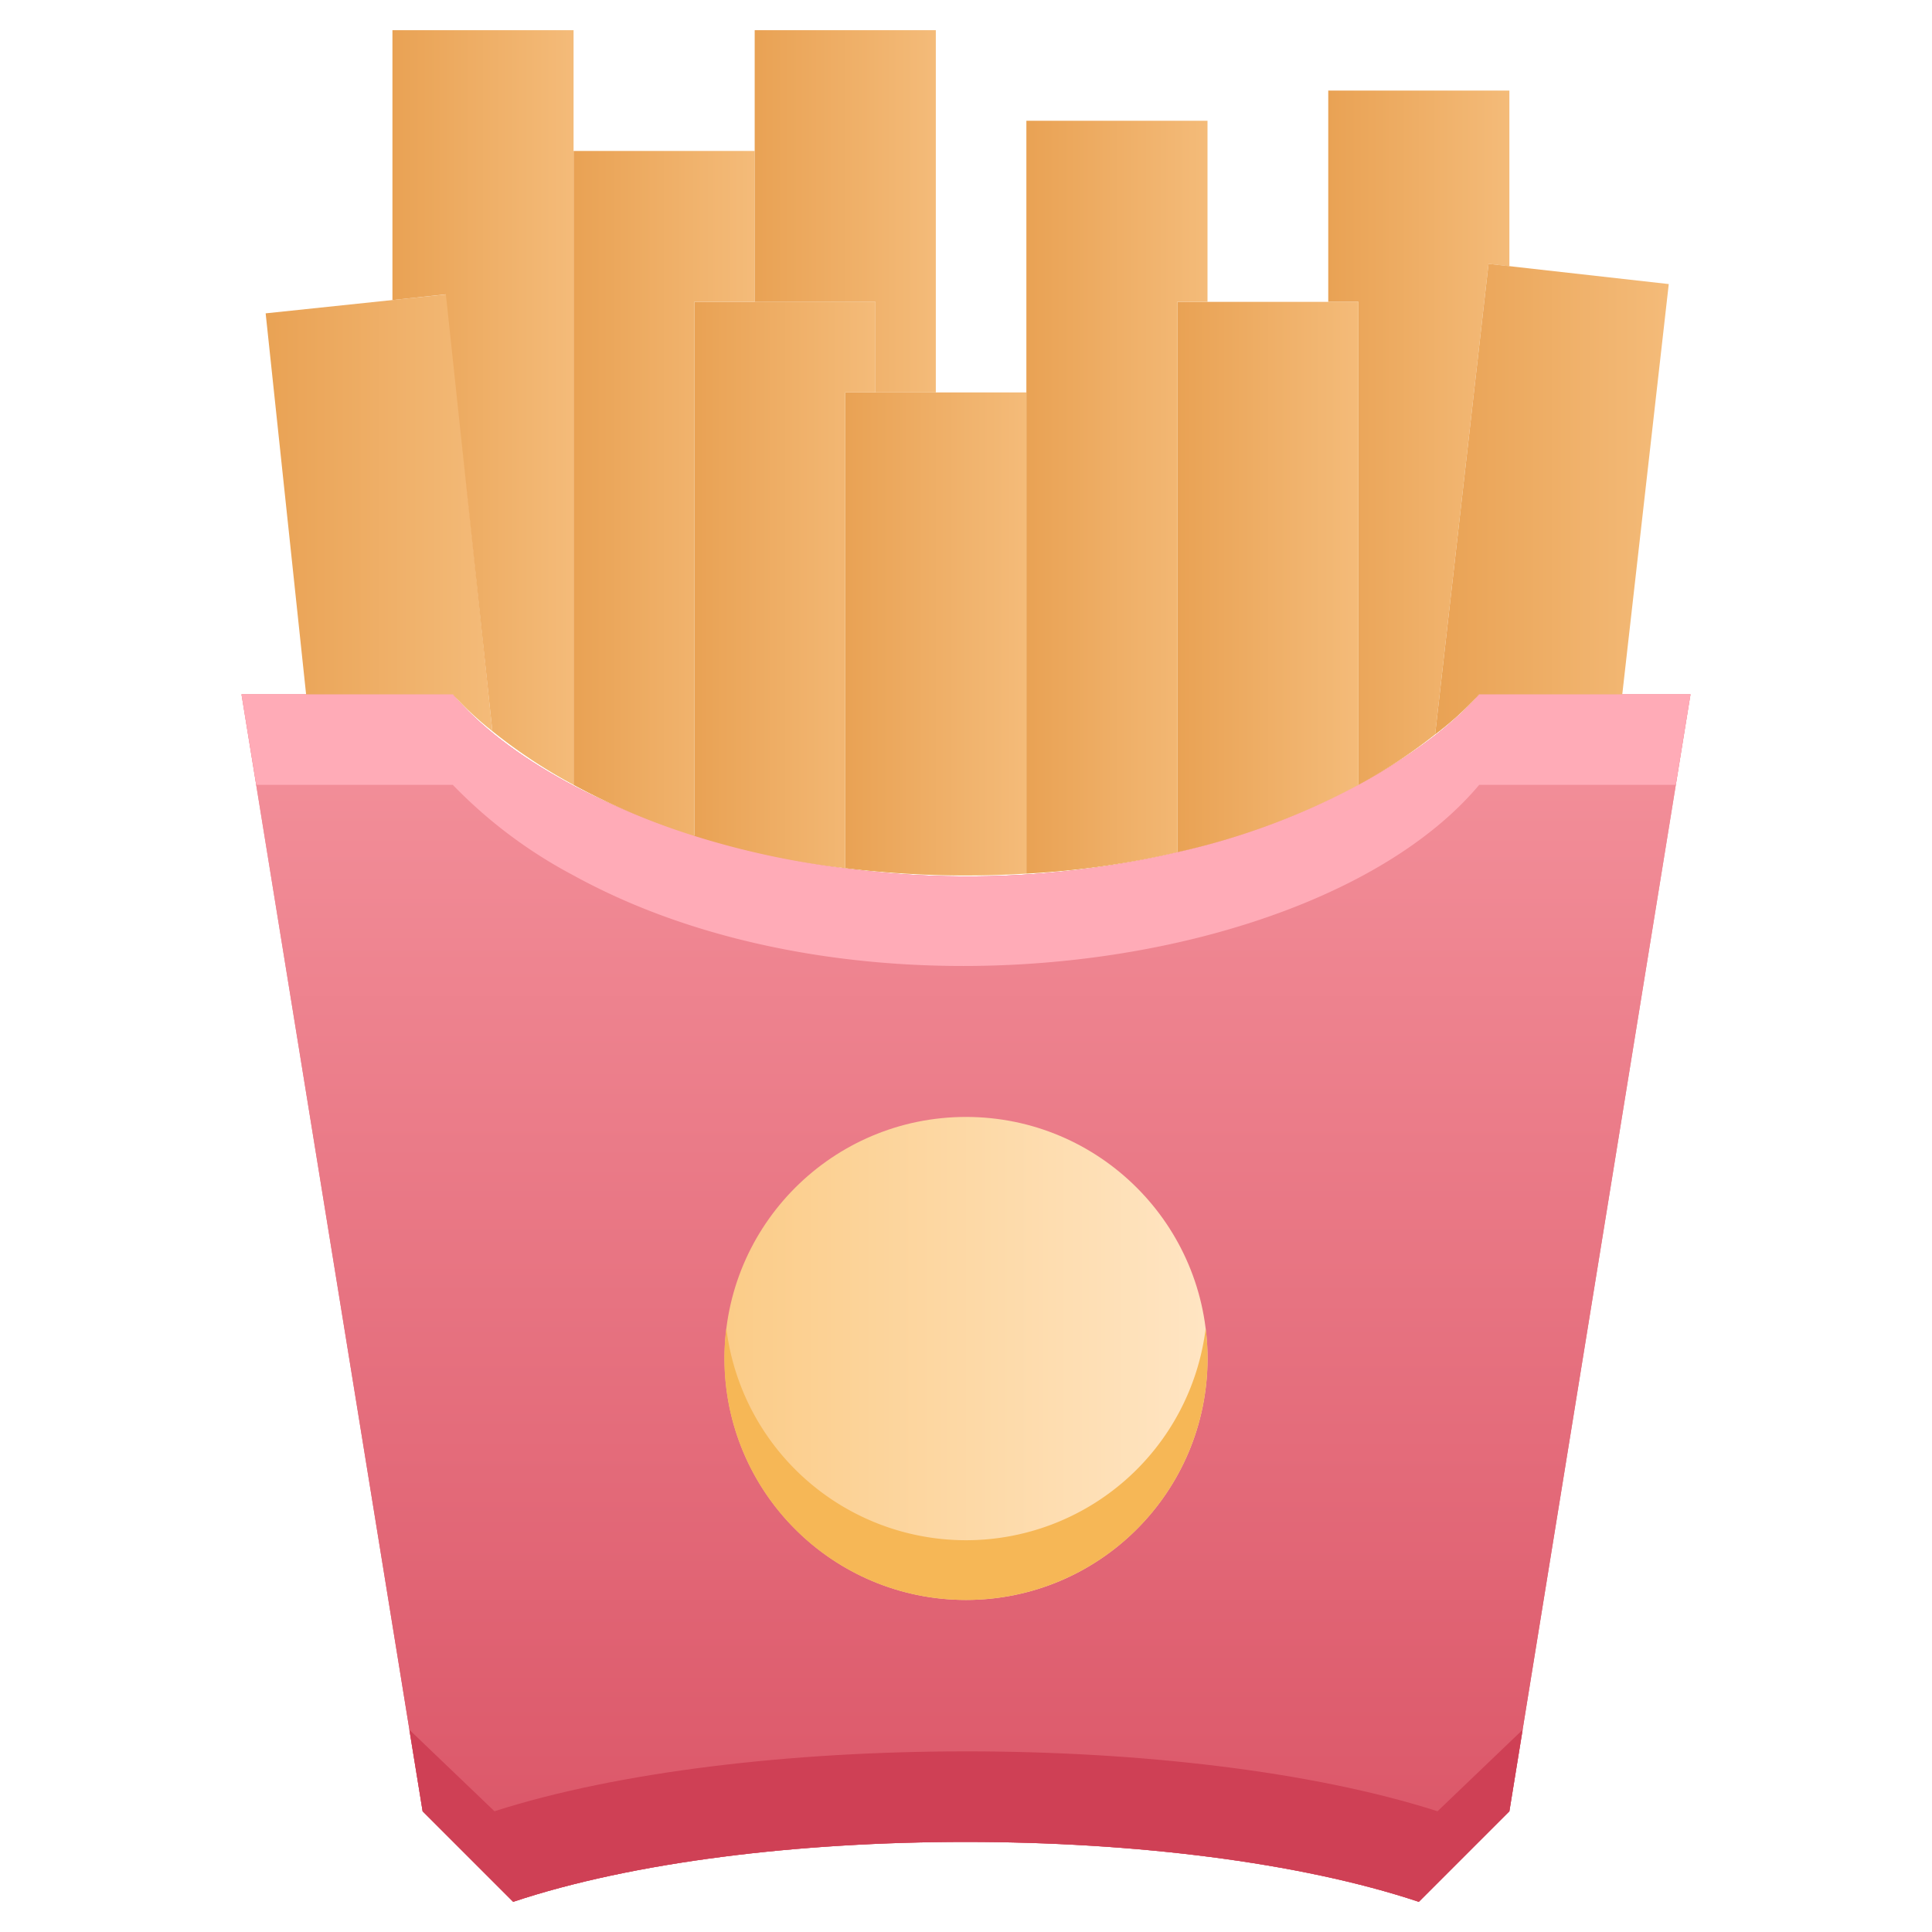 <svg xmlns="http://www.w3.org/2000/svg" xmlns:xlink="http://www.w3.org/1999/xlink" viewBox="0 0 64 64"><defs><style>.cls-1{fill:url(#linear-gradient);}.cls-2{fill:#ffabb7;}.cls-3{fill:#cf4055;}.cls-4{fill:url(#linear-gradient-3);}.cls-5{fill:url(#linear-gradient-4);}.cls-6{fill:url(#linear-gradient-5);}.cls-7{fill:url(#linear-gradient-6);}.cls-8{fill:url(#linear-gradient-7);}.cls-9{fill:url(#linear-gradient-8);}.cls-10{fill:url(#linear-gradient-9);}.cls-11{fill:url(#linear-gradient-10);}.cls-12{fill:url(#linear-gradient-11);}.cls-13{fill:url(#linear-gradient-12);}.cls-14{fill:url(#linear-gradient-13);}.cls-15{fill:#f6b756;}</style><linearGradient id="linear-gradient" x1="32" y1="63" x2="32" y2="23" gradientUnits="userSpaceOnUse"><stop offset="0" stop-color="#da5466"/><stop offset="1" stop-color="#f4929c"/></linearGradient><linearGradient id="linear-gradient-3" x1="28" y1="21" x2="34" y2="21" gradientUnits="userSpaceOnUse"><stop offset="0" stop-color="#e9a254"/><stop offset="1" stop-color="#f4bb79"/></linearGradient><linearGradient id="linear-gradient-4" x1="8.8" y1="16.98" x2="16.31" y2="16.98" xlink:href="#linear-gradient-3"/><linearGradient id="linear-gradient-5" x1="23" y1="19.38" x2="29" y2="19.38" xlink:href="#linear-gradient-3"/><linearGradient id="linear-gradient-6" x1="19" y1="16.35" x2="25" y2="16.35" xlink:href="#linear-gradient-3"/><linearGradient id="linear-gradient-7" x1="13" y1="13.5" x2="19" y2="13.5" xlink:href="#linear-gradient-3"/><linearGradient id="linear-gradient-8" x1="25" y1="7" x2="31" y2="7" xlink:href="#linear-gradient-3"/><linearGradient id="linear-gradient-9" x1="44" y1="14.5" x2="50" y2="14.5" xlink:href="#linear-gradient-3"/><linearGradient id="linear-gradient-10" x1="39" y1="19.11" x2="45" y2="19.11" xlink:href="#linear-gradient-3"/><linearGradient id="linear-gradient-11" x1="34" y1="16.47" x2="40" y2="16.47" xlink:href="#linear-gradient-3"/><linearGradient id="linear-gradient-12" x1="47.54" y1="16.54" x2="55.28" y2="16.54" xlink:href="#linear-gradient-3"/><linearGradient id="linear-gradient-13" x1="24" y1="45" x2="40" y2="45" gradientUnits="userSpaceOnUse"><stop offset="0" stop-color="#fbcc88"/><stop offset="1" stop-color="#ffe5c3"/></linearGradient></defs><title>Fried Fries</title><g id="Fried_Fries" data-name="Fried Fries"><path class="cls-1" d="M56,23,50,60l-3,3c-7.93-2.64-22.06-2.65-30,0l-3-3L8,23h7c3.45,4.11,13.64,7.68,24,5.23,5-1.14,8.63-3.6,10-5.23Z"/><path class="cls-1" d="M56,23,50,60l-3,3c-7.93-2.64-22.06-2.65-30,0l-3-3L8,23h7c3.45,4.11,13.64,7.68,24,5.23,5-1.14,8.63-3.6,10-5.23Z"/><path class="cls-2" d="M56,23l-.49,3H49c-5.13,6.11-20.35,8.31-30,3a15.84,15.84,0,0,1-4-3H8.49L8,23h7c3.45,4.11,13.64,7.68,24,5.23,5-1.14,8.63-3.6,10-5.23Z"/><path class="cls-3" d="M50.44,57.3,50,60l-3,3c-7.93-2.64-22.06-2.65-30,0l-3-3-.44-2.7L16.38,60c8.2-2.63,22.93-2.66,31.24,0Z"/><path class="cls-4" d="M34,13V28.94a33,33,0,0,1-6-.18V13Z"/><path class="cls-5" d="M16.31,24.22A10.36,10.36,0,0,1,15,23H10.14L8.8,10.38l6-.63Z"/><path class="cls-6" d="M29,10v3H28V28.76a27.47,27.47,0,0,1-5-1.07V10Z"/><path class="cls-7" d="M25,5v5H23V27.69A22.16,22.16,0,0,1,19,26V5Z"/><path class="cls-8" d="M19,1V26a17.57,17.57,0,0,1-2.69-1.78L14.77,9.75,13,9.94V1Z"/><polygon class="cls-9" points="31 1 31 13 29 13 29 10 25 10 25 1 31 1"/><path class="cls-10" d="M50,3V8.82l-.69-.08L47.54,24.33A17.46,17.46,0,0,1,45,26V10H44V3Z"/><path class="cls-11" d="M45,10V26a23.38,23.38,0,0,1-6,2.23V10Z"/><path class="cls-12" d="M40,4v6H39V28.23a28.37,28.37,0,0,1-5,.71V4Z"/><path class="cls-13" d="M55.28,9.41,53.74,23H49a10.36,10.36,0,0,1-1.46,1.33L49.31,8.74Z"/><circle class="cls-14" cx="32" cy="45" r="8"/><path class="cls-15" d="M32,53a8,8,0,0,1-7.94-9,8,8,0,0,0,15.88,0A8,8,0,0,1,32,53Z"/></g></svg>